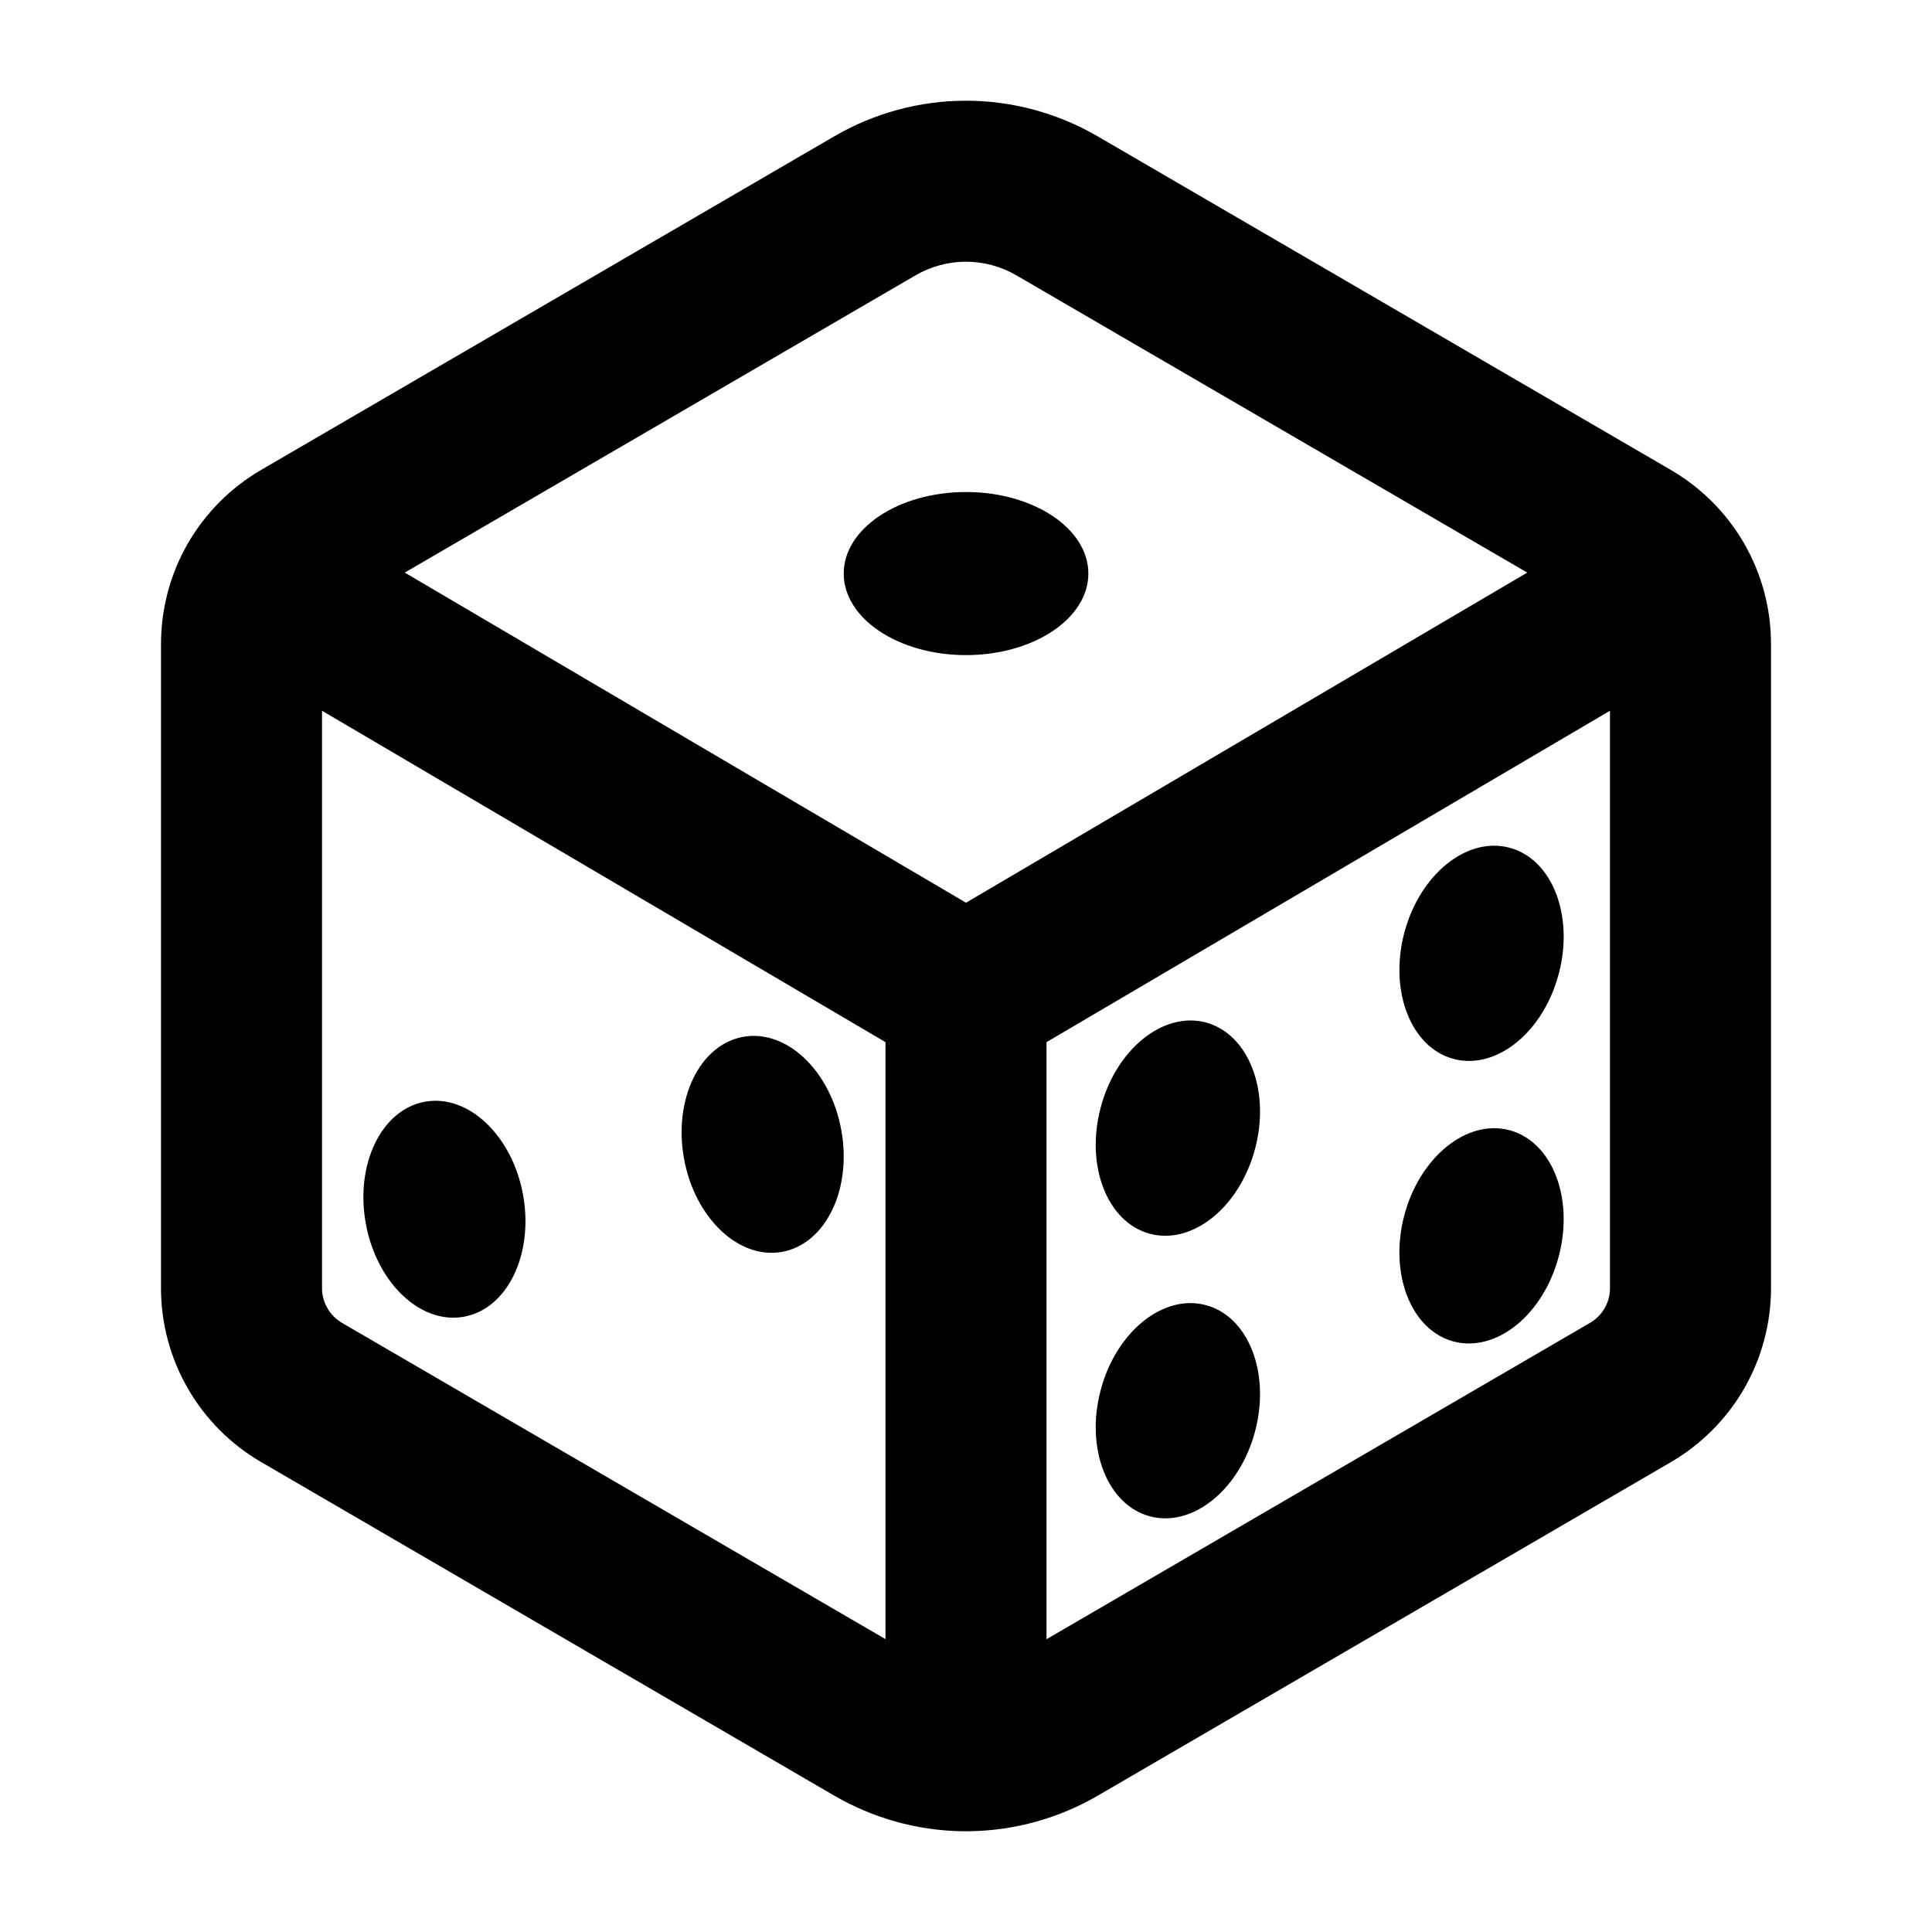 <svg width="24" height="24" viewBox="0 0 24 24" fill="none" xmlns="http://www.w3.org/2000/svg">
<path d="M14.287 18.837C14.817 18.977 15.402 18.502 15.592 17.777C15.783 17.052 15.507 16.351 14.977 16.212C14.446 16.072 13.862 16.547 13.672 17.272C13.481 17.997 13.757 18.698 14.287 18.837Z" fill="black"/>
<path d="M19.364 15.604C19.174 16.33 18.59 16.804 18.059 16.665C17.529 16.526 17.254 15.825 17.444 15.1C17.635 14.375 18.219 13.9 18.749 14.039C19.28 14.179 19.555 14.88 19.364 15.604Z" fill="black"/>
<path d="M14.287 15.327C14.817 15.466 15.402 14.992 15.592 14.267C15.783 13.542 15.507 12.841 14.977 12.701C14.446 12.562 13.862 13.037 13.672 13.762C13.481 14.487 13.757 15.188 14.287 15.327Z" fill="black"/>
<path d="M19.364 12.095C19.174 12.82 18.59 13.295 18.059 13.155C17.529 13.016 17.254 12.315 17.444 11.59C17.635 10.865 18.219 10.39 18.749 10.53C19.28 10.669 19.555 11.37 19.364 12.095Z" fill="black"/>
<path d="M13.52 7.125C13.52 7.684 12.839 8.138 12 8.138C11.161 8.138 10.481 7.684 10.481 7.125C10.481 6.566 11.161 6.112 12 6.112C12.839 6.112 13.52 6.566 13.52 7.125Z" fill="black"/>
<path d="M5.763 16.357C6.303 16.259 6.631 15.582 6.498 14.844C6.364 14.107 5.818 13.588 5.278 13.686C4.739 13.784 4.41 14.461 4.544 15.199C4.678 15.936 5.224 16.455 5.763 16.357Z" fill="black"/>
<path d="M10.451 14.038C10.585 14.776 10.256 15.453 9.716 15.551C9.177 15.649 8.631 15.13 8.497 14.393C8.363 13.655 8.692 12.978 9.231 12.88C9.771 12.782 10.317 13.301 10.451 14.038Z" fill="black"/>
<path fill-rule="evenodd" clip-rule="evenodd" d="M10.366 1.692C10.862 1.404 11.426 1.251 11.999 1.251C12.573 1.251 13.137 1.404 13.633 1.692L20.758 5.839C21.135 6.059 21.449 6.374 21.667 6.752C21.885 7.131 22 7.56 22 7.996V16.002C22 16.439 21.885 16.868 21.668 17.247C21.45 17.625 21.137 17.94 20.76 18.161L13.634 22.308C13.155 22.586 12.614 22.737 12.06 22.748C12.04 22.749 12.02 22.749 12 22.749C11.98 22.749 11.959 22.749 11.939 22.748C11.387 22.737 10.846 22.586 10.367 22.308L3.242 18.161C2.864 17.941 2.551 17.626 2.333 17.247C2.115 16.869 2 16.439 2 16.002V7.996C2.001 7.56 2.115 7.131 2.333 6.752C2.551 6.374 2.864 6.059 3.241 5.839L10.366 1.692ZM19.752 16.433L13 20.363V12.946L20 8.829V16.002C20 16.089 19.977 16.175 19.934 16.25C19.89 16.326 19.827 16.389 19.752 16.433ZM12.627 3.421L18.972 7.113L12 11.214L5.028 7.113L11.372 3.421C11.563 3.31 11.779 3.251 11.999 3.251C12.22 3.251 12.437 3.31 12.627 3.421ZM4 16.001V8.829L11 12.946V20.362L4.248 16.433C4.173 16.389 4.11 16.326 4.067 16.25C4.023 16.174 4 16.089 4 16.001Z" fill="black"/>
</svg>
